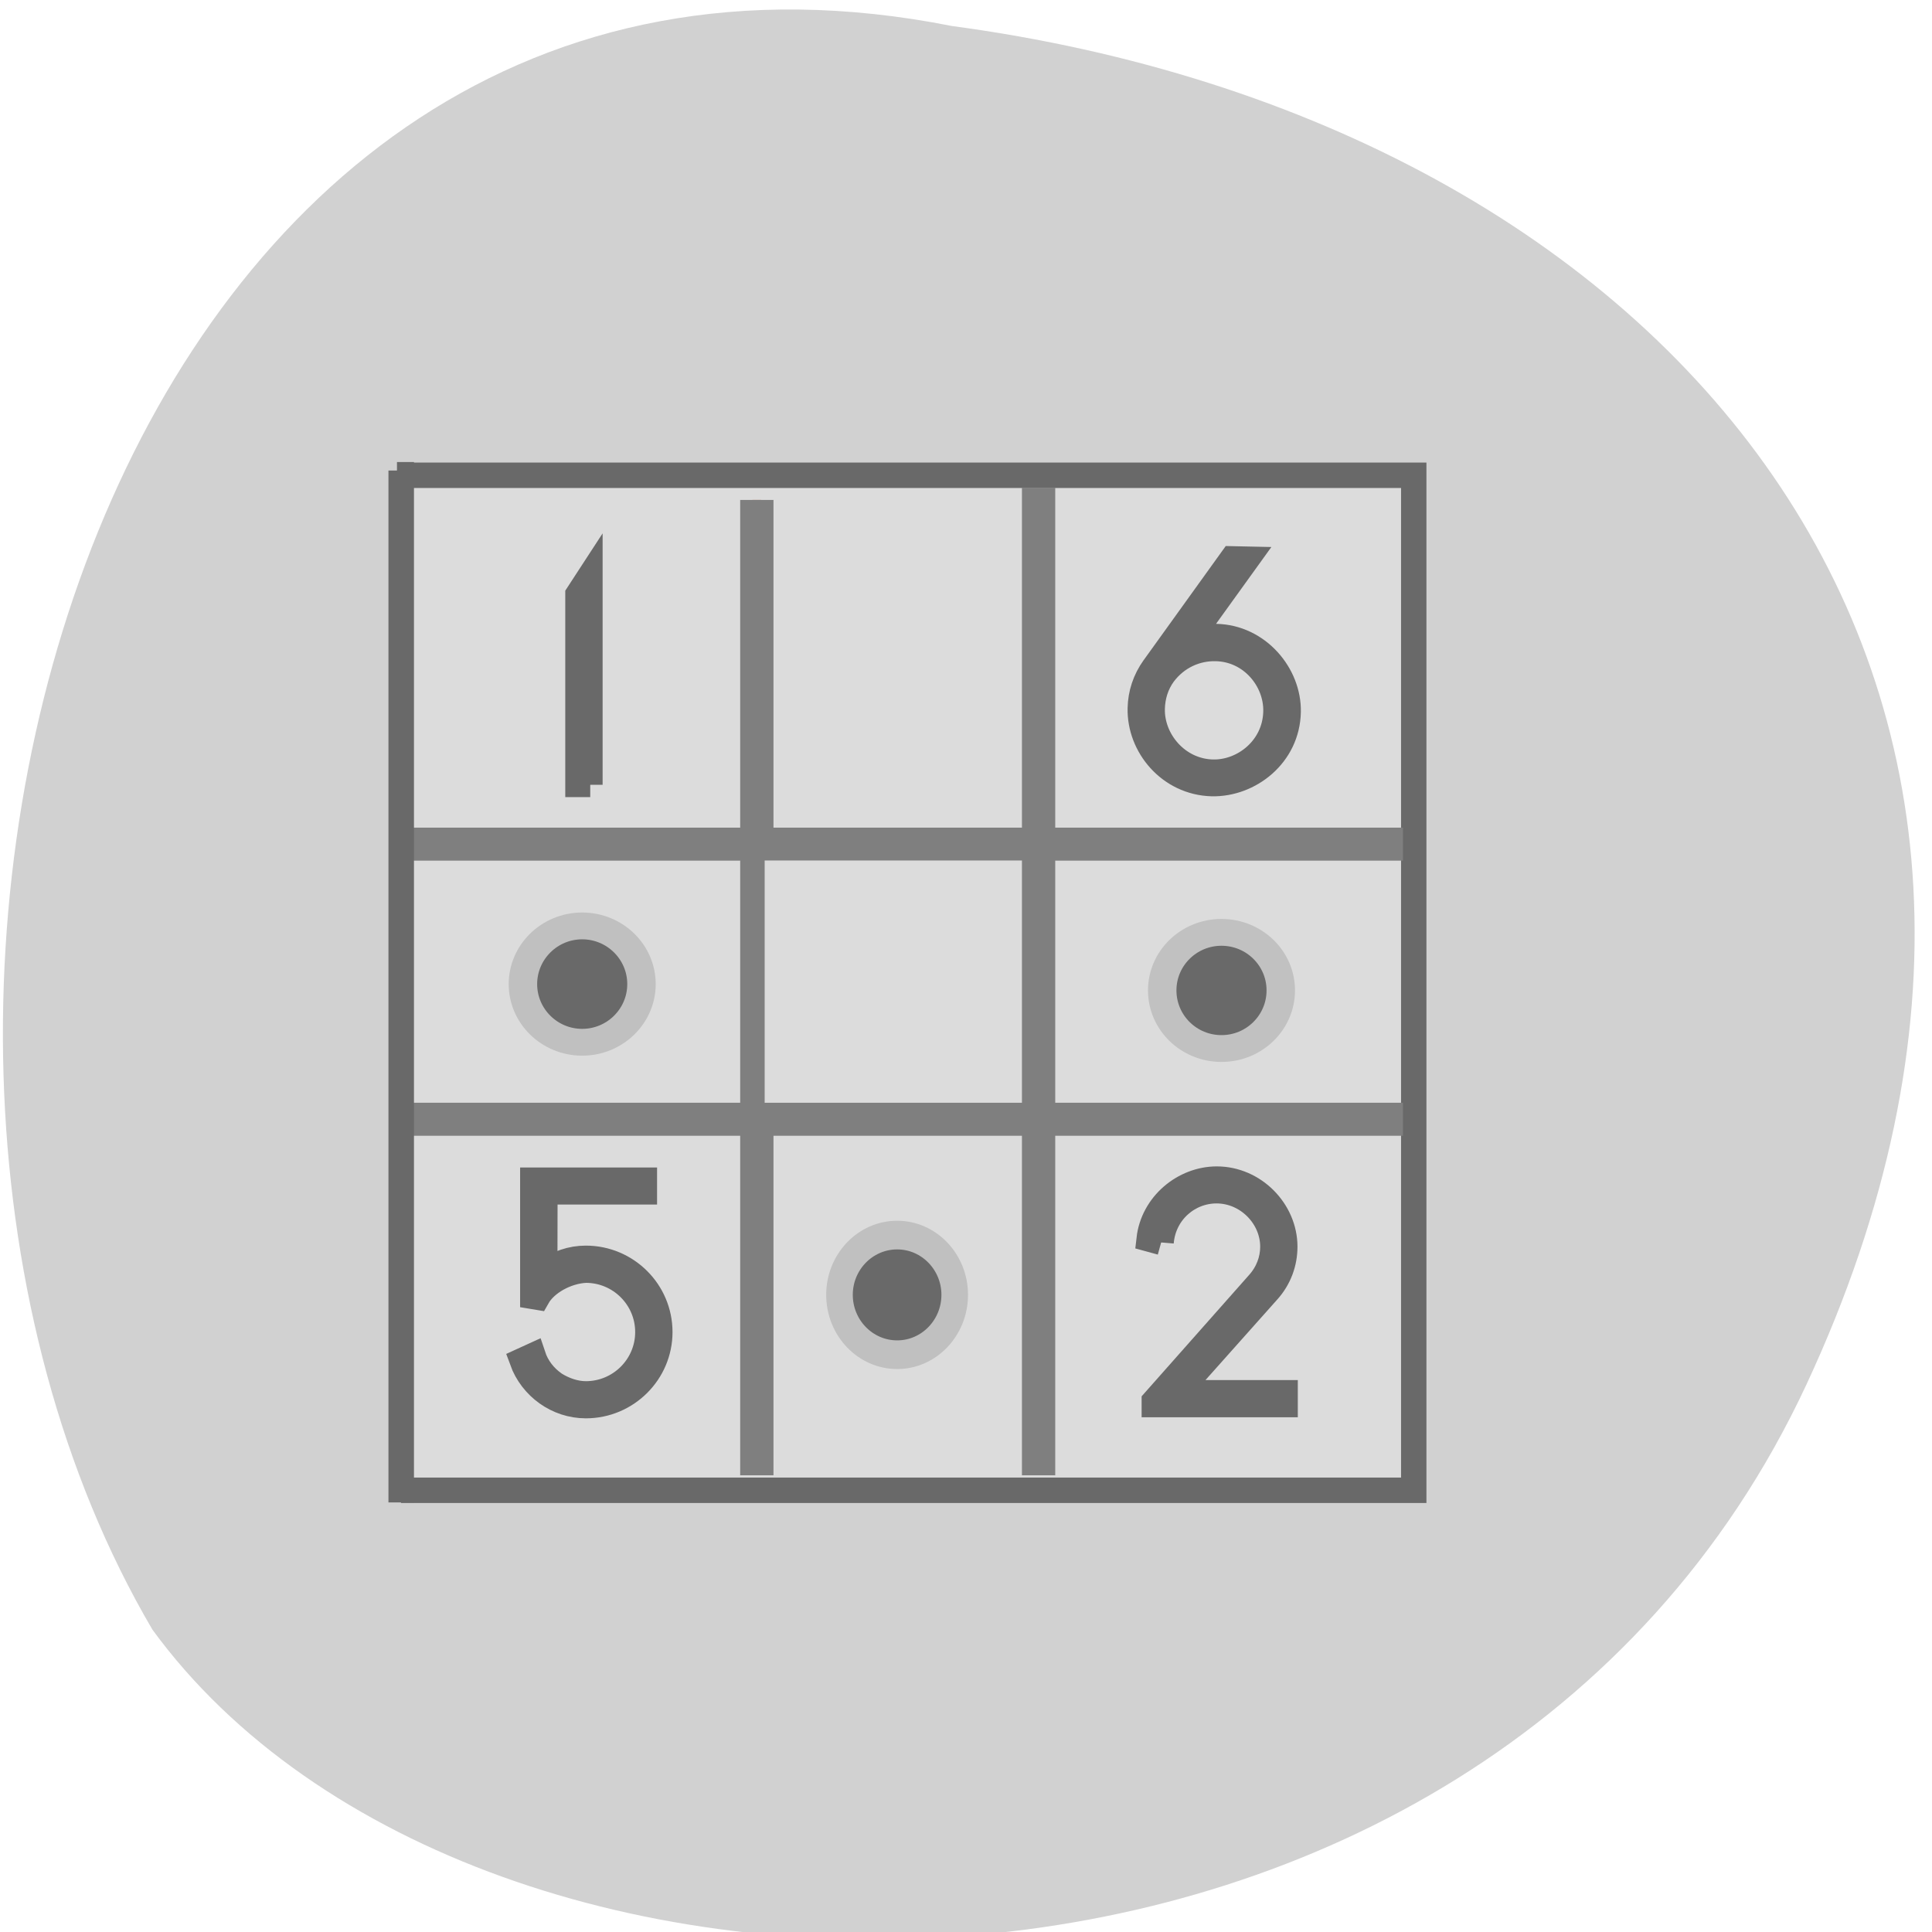 <svg xmlns="http://www.w3.org/2000/svg" viewBox="0 0 256 256"><path d="m 126.11 3.441 c -111.91 -22.17 -154.41 129.91 -105.91 212.5 c 43.04 58.934 176.21 59.65 219.15 -32.457 c 43.727 -93.84 -17.75 -167.25 -113.23 -180.04" fill="#d1d1d1"/><g stroke="#696969"><path d="m 4.554 -43.514 h 38.955 v 38.961 h -38.955" transform="matrix(3.445 0 0 -3.452 37.44 47.26)" fill="#dcdcdc" stroke-width="0.976"/><g fill="#696969" transform="matrix(3.339 0 0 3.324 39.531 50.13)"><path d="m 11.584 16.204 v -8.365 l -0.5 0.771 v 7.594 h 0.5" stroke-width="0.982"/><path d="m 34.24 34.447 c 0.101 -1.216 1.093 -2.056 2.197 -2.056 c 1.222 0 2.233 1.034 2.233 2.226 c 0 0.525 -0.193 1.04 -0.567 1.459 l -4.138 4.694 v 0.145 h 5.198 v -0.483 h -4.275 l 3.575 -4.03 c 0.468 -0.515 0.687 -1.153 0.687 -1.786 c 0 -1.441 -1.224 -2.701 -2.702 -2.701 c -1.299 0 -2.533 1.01 -2.689 2.401 l 0.481 0.132"/><path d="m 10.162 40.08 c -0.393 -0.276 -0.693 -0.658 -0.848 -1.128 l -0.438 0.201 c 0.387 1.072 1.404 1.805 2.533 1.805 c 1.623 0 2.94 -1.322 2.94 -2.939 c 0 -1.623 -1.316 -2.946 -2.94 -2.946 c -0.573 0 -1.116 0.182 -1.627 0.558 l 0.006 -3.196 h 3.948 v -0.476 h -4.435 v 4.645 l 0.186 0.031 c 0.324 -0.577 1.143 -1.04 1.922 -1.078 c 1.355 0 2.458 1.102 2.458 2.463 c 0 1.354 -1.103 2.457 -2.458 2.457 c -0.431 0 -0.873 -0.157 -1.247 -0.395"/><path d="m 33.958 11.516 c -0.361 0.508 -0.537 1.059 -0.549 1.636 c -0.037 1.498 1.155 2.963 2.845 3.01 c 1.492 0.031 2.995 -1.134 3.03 -2.865 c 0.032 -1.485 -1.192 -2.976 -2.864 -3.01 c -0.381 -0.013 -0.755 0.062 -1.129 0.213 l 2.364 -3.296 l -0.599 -0.013 l -3.1 4.33 m 0.38 0.276 c 0.53 -0.709 1.31 -1.04 2.079 -1.021 c 1.416 0.031 2.408 1.266 2.377 2.512 c -0.032 1.442 -1.267 2.432 -2.502 2.406 c -1.404 -0.031 -2.433 -1.266 -2.402 -2.526 c 0.012 -0.483 0.15 -0.959 0.448 -1.371"/></g></g><path d="m 18.02 4.848 v 13.549 h -13.801 v 0.344 h 13.801 v 10.622 h -13.801 v 0.345 h 13.801 v 13.535 h 0.35 v -13.535 h 10.831 v 13.535 h 0.35 v -13.535 h 13.801 v -0.345 h -13.801 v -10.622 h 13.801 v -0.344 h -13.801 v -13.549 h -0.35 v 13.549 h -10.831 v -13.549 m 0 13.887 h 10.831 v 10.629 h -10.831" transform="matrix(3.339 0 0 3.324 39.531 50.13)" fill="#ba2e11" stroke="#7f7f7f" stroke-width="0.971"/><g fill="#696969"><g stroke-width="2.7"><path d="m 81.01 132.23 c 0 3.229 -2.524 5.856 -5.628 5.856 c -3.104 0 -5.625 -2.627 -5.625 -5.856 c 0 -3.229 2.522 -5.859 5.625 -5.859 c 3.107 0 5.628 2.63 5.628 5.859" transform="matrix(1.396 0 0 1.316 -28.09 -43.616)" stroke="#c0c0c0"/><path d="m 81.01 132.22 c 0 3.244 -2.524 5.856 -5.628 5.856 c -3.104 0 -5.625 -2.612 -5.625 -5.856 c 0 -3.229 2.522 -5.841 5.625 -5.841 c 3.107 0 5.628 2.612 5.628 5.841" transform="matrix(1.396 0 0 1.316 56.619 -42.773)" stroke="#c1c1c1"/><path d="m 81.02 132.22 c 0 3.241 -2.531 5.859 -5.64 5.859 c -3.095 0 -5.626 -2.618 -5.626 -5.859 c 0 -3.223 2.531 -5.841 5.626 -5.841 c 3.109 0 5.64 2.618 5.64 5.841" transform="matrix(0 1.407 -1.305 0 291.43 65.51)" stroke="#c0c0c0"/></g><path d="m 92.66 860.64 h 1.125 c 0 0 0 0 0 0.02 v 135.56 c 0 0 0 0.023 0 0.023 h -1.125 c 0 0 0 -0.023 0 -0.023 v -135.56 c 0 -0.02 0 -0.02 0 -0.02" transform="translate(-40.06 -798.29)" stroke="#696969" stroke-width="2.256"/></g></svg>